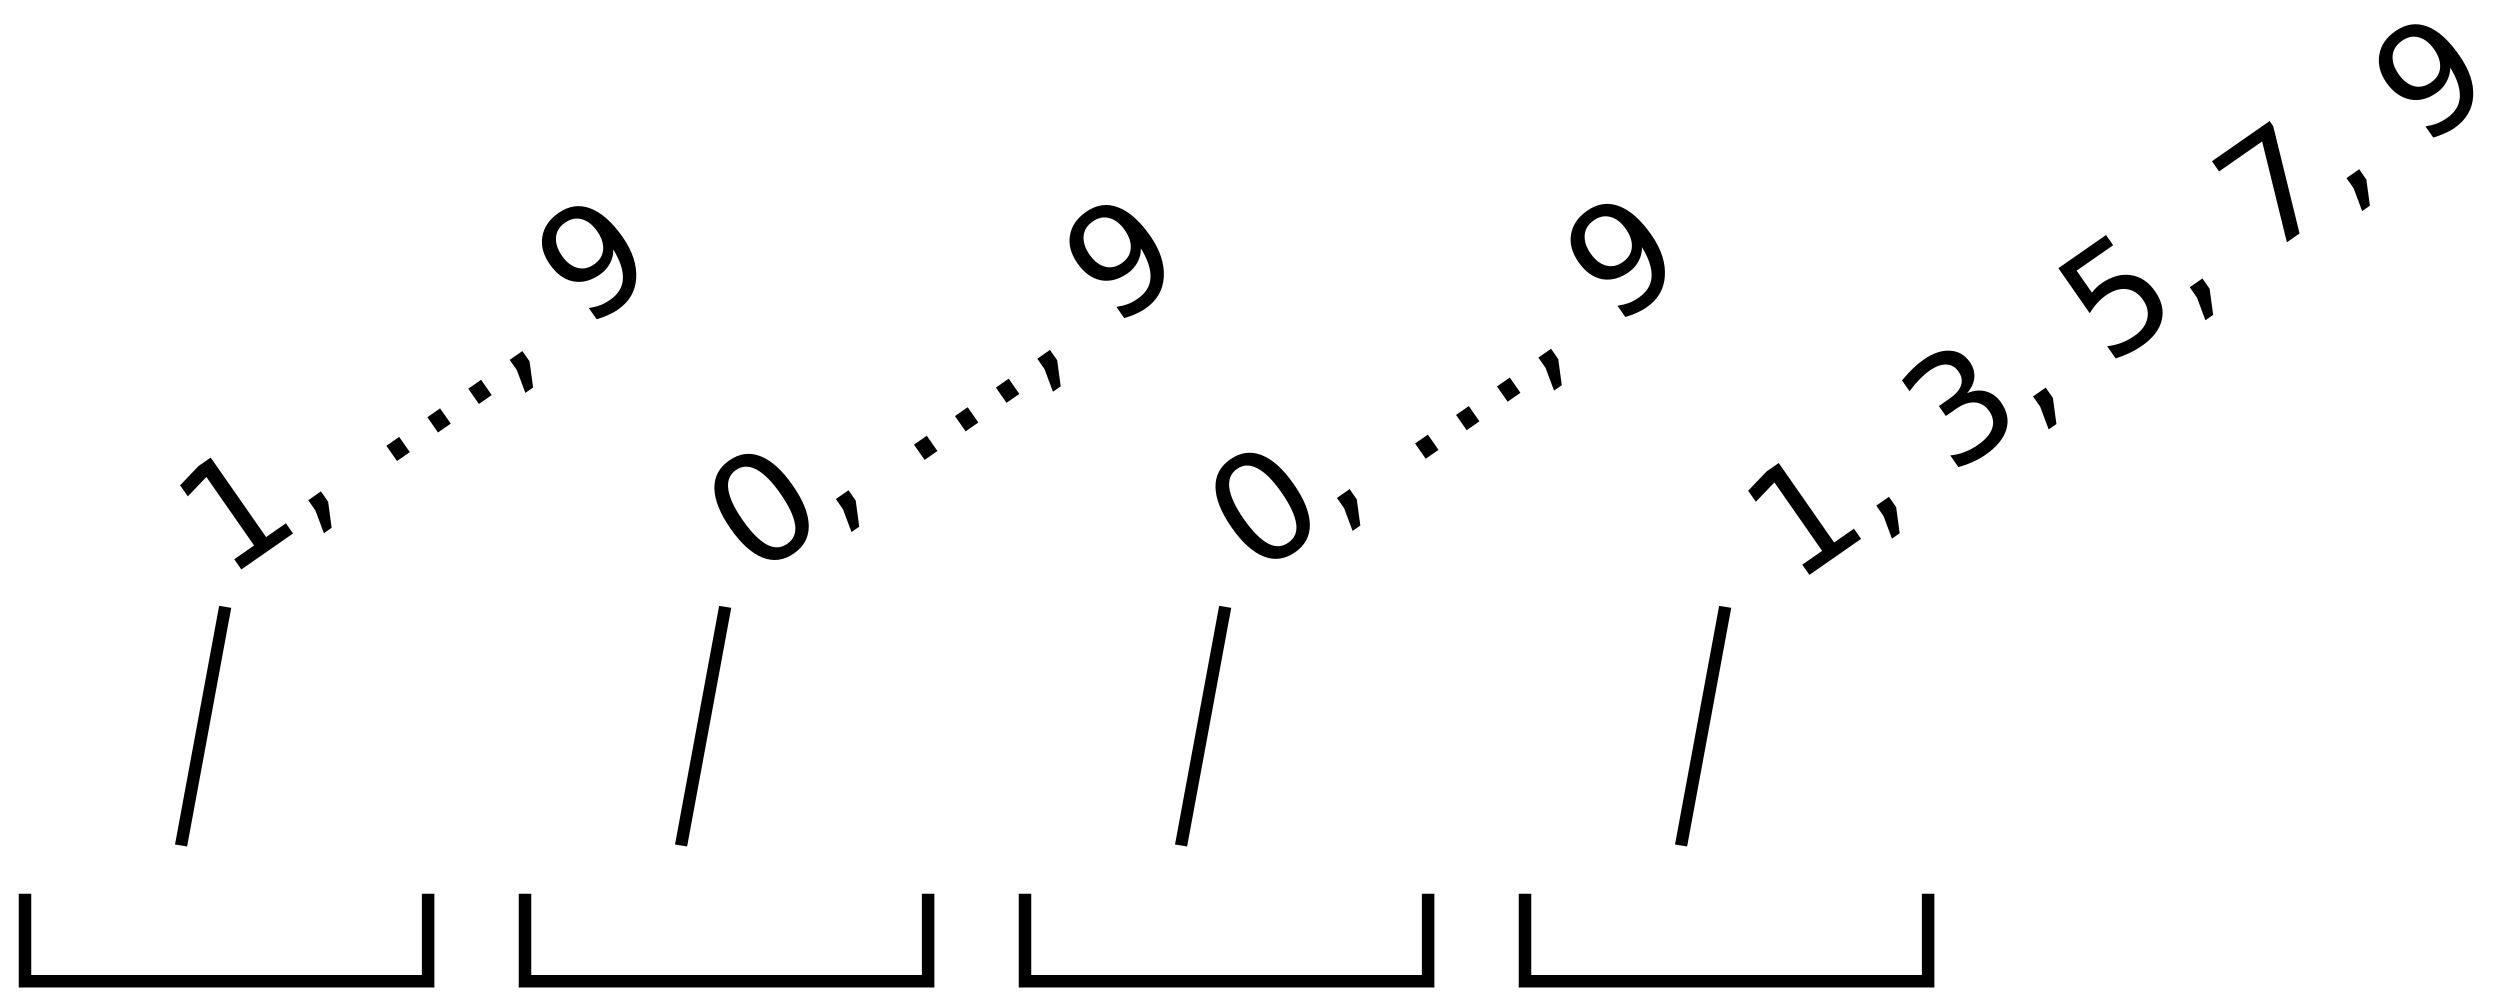 <?xml version="1.0" encoding="UTF-8" standalone="no"?>
<!-- Created with Inkscape (http://www.inkscape.org/) -->

<svg
   xmlns:dc="http://purl.org/dc/elements/1.1/"
   xmlns:cc="http://creativecommons.org/ns#"
   xmlns:rdf="http://www.w3.org/1999/02/22-rdf-syntax-ns#"
   xmlns:svg="http://www.w3.org/2000/svg"
   xmlns="http://www.w3.org/2000/svg"
   xmlns:sodipodi="http://sodipodi.sourceforge.net/DTD/sodipodi-0.dtd"
   xmlns:inkscape="http://www.inkscape.org/namespaces/inkscape"
   width="200"
   height="80"
   id="svg2"
   version="1.1"
   inkscape:version="0.48.0 r9654"
   sodipodi:docname="2011-(02)feb-16, 07.svg">
  <defs
     id="defs4" />
  <sodipodi:namedview
     id="base"
     pagecolor="#ffffff"
     bordercolor="#666666"
     borderopacity="1.0"
     inkscape:pageopacity="0.0"
     inkscape:pageshadow="2"
     inkscape:zoom="1"
     inkscape:cx="133.48413"
     inkscape:cy="32.776195"
     inkscape:document-units="px"
     inkscape:current-layer="layer1"
     showgrid="false"
     inkscape:window-width="1589"
     inkscape:window-height="1117"
     inkscape:window-x="1600"
     inkscape:window-y="27"
     inkscape:window-maximized="1" />
  <g
     inkscape:label="Layer 1"
     inkscape:groupmode="layer"
     id="layer1">
    <path
       inkscape:connector-curvature="0"
       style="font-size:12px;font-style:normal;font-weight:normal;line-height:125%;letter-spacing:0px;word-spacing:0px;fill:#000000;fill-opacity:1;stroke:none;font-family:Sans"
       d="m 18.738,44.74 1.587,-1.105 -3.815,-5.476 -1.485,1.549 -0.616,-0.885 1.475,-1.542 0.971,-0.677 4.431,6.361 1.587,-1.105 0.569,0.817 -4.135,2.88 -0.569,-0.817"
       id="path3011" />
    <path
       inkscape:connector-curvature="0"
       style="font-size:12px;font-style:normal;font-weight:normal;line-height:125%;letter-spacing:0px;word-spacing:0px;fill:#000000;fill-opacity:1;stroke:none;font-family:Sans"
       d="m 24.659,40.016 1.014,-0.707 0.576,0.827 0.283,2.088 -0.62,0.432 L 25.235,40.843 24.659,40.016"
       id="path3013" />
    <path
       inkscape:connector-curvature="0"
       style="font-size:12px;font-style:normal;font-weight:normal;line-height:125%;letter-spacing:0px;word-spacing:0px;fill:#000000;fill-opacity:1;stroke:none;font-family:Sans"
       d="m 34.188,33.378 1.019,-0.71 0.851,1.221 -1.019,0.71 -0.851,-1.221"
       id="path3149" />
    <path
       inkscape:connector-curvature="0"
       style="font-size:12px;font-style:normal;font-weight:normal;line-height:125%;letter-spacing:0px;word-spacing:0px;fill:#000000;fill-opacity:1;stroke:none;font-family:Sans"
       d="m 37.462,31.097 1.024,-0.713 0.851,1.221 -1.024,0.713 -0.851,-1.221"
       id="path3147" />
    <path
       inkscape:connector-curvature="0"
       style="font-size:12px;font-style:normal;font-weight:normal;line-height:125%;letter-spacing:0px;word-spacing:0px;fill:#000000;fill-opacity:1;stroke:none;font-family:Sans"
       d="m 30.909,35.662 1.024,-0.713 0.851,1.221 -1.024,0.713 -0.851,-1.221"
       id="path3015" />
    <path
       inkscape:connector-curvature="0"
       style="font-size:12px;font-style:normal;font-weight:normal;line-height:125%;letter-spacing:0px;word-spacing:0px;fill:#000000;fill-opacity:1;stroke:none;font-family:Sans"
       d="m 40.775,28.79 1.014,-0.707 0.576,0.827 0.283,2.088 -0.62,0.432 -0.677,-1.813 -0.576,-0.827"
       id="path3017" />
    <path
       inkscape:connector-curvature="0"
       style="font-size:12px;font-style:normal;font-weight:normal;line-height:125%;letter-spacing:0px;word-spacing:0px;fill:#000000;fill-opacity:1;stroke:none;font-family:Sans"
       d="m 44.668,17.047 c -0.724,0.505 -1.154,1.132 -1.279,1.881 -0.126,0.749 0.078,1.479 0.591,2.216 0.525,0.753 1.145,1.221 1.866,1.366 0.721,0.14 1.447,-0.056 2.165,-0.556 0.346,-0.241 0.605,-0.546 0.788,-0.892 0.183,-0.346 0.27,-0.693 0.264,-1.098 0.564,0.912 0.806,1.69 0.768,2.36 -0.037,0.664 -0.374,1.213 -1.015,1.659 -0.24,0.167 -0.479,0.31 -0.772,0.423 -0.292,0.113 -0.616,0.182 -0.94,0.236 l 0.625,0.897 c 0.336,-0.091 0.629,-0.205 0.912,-0.331 0.284,-0.126 0.554,-0.271 0.797,-0.441 0.907,-0.632 1.391,-1.454 1.457,-2.5 0.067,-1.051 -0.285,-2.158 -1.073,-3.29 -0.844,-1.212 -1.715,-1.976 -2.596,-2.305 -0.88,-0.334 -1.728,-0.205 -2.558,0.373 z m 0.536,0.769 c 0.436,-0.304 0.866,-0.403 1.329,-0.279 0.464,0.119 0.883,0.447 1.242,0.963 0.362,0.519 0.522,1.022 0.473,1.499 -0.046,0.474 -0.286,0.847 -0.722,1.15 -0.436,0.304 -0.865,0.398 -1.329,0.279 -0.461,-0.122 -0.88,-0.444 -1.242,-0.963 -0.359,-0.516 -0.518,-1.024 -0.473,-1.499 0.047,-0.48 0.286,-0.847 0.722,-1.15 z"
       id="path3141" />
    <path
       inkscape:connector-curvature="0"
       style="font-size:12px;font-style:normal;font-weight:normal;line-height:125%;letter-spacing:0px;word-spacing:0px;fill:#000000;fill-opacity:1;stroke:none;font-family:Sans"
       d="m 58.337,36.837 c -0.805,0.56 -1.203,1.3 -1.185,2.235 0.019,0.929 0.444,2.004 1.288,3.216 0.842,1.208 1.703,1.98 2.57,2.323 0.868,0.338 1.703,0.223 2.507,-0.337 0.805,-0.56 1.204,-1.305 1.185,-2.235 -0.018,-0.935 -0.446,-2.008 -1.288,-3.216 -0.844,-1.212 -1.702,-1.985 -2.57,-2.323 -0.867,-0.343 -1.703,-0.223 -2.507,0.337 z m 0.536,0.769 c 0.503,-0.351 1.052,-0.362 1.646,-0.042 0.595,0.314 1.233,0.95 1.921,1.937 0.685,0.984 1.079,1.829 1.169,2.499 0.092,0.665 -0.125,1.153 -0.628,1.504 -0.5,0.348 -1.034,0.382 -1.628,0.068 -0.594,-0.319 -1.253,-0.979 -1.939,-1.963 -0.688,-0.987 -1.06,-1.809 -1.152,-2.473 -0.091,-0.67 0.11,-1.181 0.61,-1.53 z"
       id="path3021" />
    <path
       inkscape:connector-curvature="0"
       style="font-size:12px;font-style:normal;font-weight:normal;line-height:125%;letter-spacing:0px;word-spacing:0px;fill:#000000;fill-opacity:1;stroke:none;font-family:Sans"
       d="m 66.867,39.925 1.014,-0.707 0.576,0.827 0.283,2.088 -0.62,0.432 -0.677,-1.813 -0.576,-0.827"
       id="path3023" />
    <path
       inkscape:connector-curvature="0"
       style="font-size:12px;font-style:normal;font-weight:normal;line-height:125%;letter-spacing:0px;word-spacing:0px;fill:#000000;fill-opacity:1;stroke:none;font-family:Sans"
       d="m 76.397,33.287 1.019,-0.71 0.851,1.221 -1.019,0.71 -0.851,-1.221"
       id="path3131" />
    <path
       inkscape:connector-curvature="0"
       style="font-size:12px;font-style:normal;font-weight:normal;line-height:125%;letter-spacing:0px;word-spacing:0px;fill:#000000;fill-opacity:1;stroke:none;font-family:Sans"
       d="m 79.671,31.006 1.024,-0.713 0.851,1.221 -1.024,0.713 -0.851,-1.221"
       id="path3129" />
    <path
       inkscape:connector-curvature="0"
       style="font-size:12px;font-style:normal;font-weight:normal;line-height:125%;letter-spacing:0px;word-spacing:0px;fill:#000000;fill-opacity:1;stroke:none;font-family:Sans"
       d="m 73.118,35.571 1.024,-0.713 0.851,1.221 -1.024,0.713 -0.851,-1.221"
       id="path3025" />
    <path
       inkscape:connector-curvature="0"
       style="font-size:12px;font-style:normal;font-weight:normal;line-height:125%;letter-spacing:0px;word-spacing:0px;fill:#000000;fill-opacity:1;stroke:none;font-family:Sans"
       d="m 82.983,28.699 1.014,-0.707 0.576,0.827 0.283,2.088 -0.62,0.432 -0.677,-1.813 -0.576,-0.827"
       id="path3027" />
    <path
       inkscape:connector-curvature="0"
       style="font-size:12px;font-style:normal;font-weight:normal;line-height:125%;letter-spacing:0px;word-spacing:0px;fill:#000000;fill-opacity:1;stroke:none;font-family:Sans"
       d="m 86.876,16.956 c -0.724,0.505 -1.154,1.132 -1.279,1.881 -0.126,0.749 0.078,1.479 0.591,2.216 0.525,0.753 1.145,1.221 1.866,1.366 0.721,0.14 1.447,-0.056 2.165,-0.556 0.346,-0.241 0.605,-0.546 0.788,-0.892 0.183,-0.346 0.27,-0.693 0.264,-1.098 0.564,0.912 0.806,1.69 0.768,2.36 -0.037,0.664 -0.374,1.213 -1.015,1.659 -0.24,0.167 -0.479,0.31 -0.772,0.423 -0.292,0.113 -0.616,0.182 -0.94,0.236 l 0.625,0.897 c 0.336,-0.091 0.629,-0.205 0.912,-0.331 0.284,-0.126 0.554,-0.271 0.797,-0.441 0.907,-0.632 1.391,-1.454 1.457,-2.5 0.067,-1.051 -0.285,-2.158 -1.073,-3.29 -0.844,-1.212 -1.715,-1.976 -2.596,-2.305 -0.88,-0.334 -1.728,-0.205 -2.558,0.373 z m 0.536,0.769 c 0.436,-0.304 0.866,-0.403 1.329,-0.279 0.464,0.119 0.883,0.447 1.242,0.963 0.362,0.519 0.522,1.022 0.473,1.499 -0.046,0.474 -0.286,0.847 -0.722,1.15 -0.436,0.304 -0.865,0.398 -1.329,0.279 -0.461,-0.122 -0.88,-0.444 -1.242,-0.963 -0.359,-0.516 -0.518,-1.024 -0.473,-1.499 0.047,-0.48 0.286,-0.847 0.722,-1.15 z"
       id="path3123" />
    <path
       inkscape:connector-curvature="0"
       style="font-size:12px;font-style:normal;font-weight:normal;line-height:125%;letter-spacing:0px;word-spacing:0px;fill:#000000;fill-opacity:1;stroke:none;font-family:Sans"
       d="m 98.424,36.746 c -0.805,0.56 -1.203,1.3 -1.185,2.235 0.019,0.929 0.444,2.004 1.288,3.216 0.842,1.208 1.703,1.98 2.57,2.323 0.868,0.338 1.703,0.223 2.507,-0.337 0.805,-0.56 1.204,-1.305 1.185,-2.235 -0.018,-0.935 -0.446,-2.008 -1.288,-3.216 -0.844,-1.212 -1.702,-1.985 -2.57,-2.323 -0.867,-0.343 -1.703,-0.223 -2.507,0.337 z m 0.536,0.769 c 0.503,-0.351 1.052,-0.362 1.646,-0.042 0.595,0.314 1.233,0.95 1.921,1.937 0.685,0.984 1.079,1.829 1.169,2.499 0.092,0.665 -0.125,1.153 -0.628,1.504 -0.5,0.348 -1.034,0.382 -1.628,0.068 -0.594,-0.319 -1.253,-0.979 -1.939,-1.963 -0.688,-0.987 -1.06,-1.809 -1.152,-2.473 -0.091,-0.67 0.11,-1.181 0.61,-1.53 z"
       id="path3031" />
    <path
       inkscape:connector-curvature="0"
       style="font-size:12px;font-style:normal;font-weight:normal;line-height:125%;letter-spacing:0px;word-spacing:0px;fill:#000000;fill-opacity:1;stroke:none;font-family:Sans"
       d="m 106.954,39.834 1.014,-0.707 0.576,0.827 0.283,2.088 -0.62,0.432 -0.677,-1.813 -0.576,-0.827"
       id="path3033" />
    <path
       inkscape:connector-curvature="0"
       style="font-size:12px;font-style:normal;font-weight:normal;line-height:125%;letter-spacing:0px;word-spacing:0px;fill:#000000;fill-opacity:1;stroke:none;font-family:Sans"
       d="m 116.484,33.196 1.019,-0.71 0.851,1.221 -1.019,0.71 -0.851,-1.221"
       id="path3113" />
    <path
       inkscape:connector-curvature="0"
       style="font-size:12px;font-style:normal;font-weight:normal;line-height:125%;letter-spacing:0px;word-spacing:0px;fill:#000000;fill-opacity:1;stroke:none;font-family:Sans"
       d="m 119.758,30.915 1.024,-0.713 0.851,1.221 -1.024,0.713 -0.851,-1.221"
       id="path3111" />
    <path
       inkscape:connector-curvature="0"
       style="font-size:12px;font-style:normal;font-weight:normal;line-height:125%;letter-spacing:0px;word-spacing:0px;fill:#000000;fill-opacity:1;stroke:none;font-family:Sans"
       d="m 113.205,35.48 1.024,-0.713 0.851,1.221 -1.024,0.713 -0.851,-1.221"
       id="path3035" />
    <path
       inkscape:connector-curvature="0"
       style="font-size:12px;font-style:normal;font-weight:normal;line-height:125%;letter-spacing:0px;word-spacing:0px;fill:#000000;fill-opacity:1;stroke:none;font-family:Sans"
       d="m 123.07,28.608 1.014,-0.707 0.576,0.827 0.283,2.088 -0.62,0.432 -0.677,-1.813 -0.576,-0.827"
       id="path3037" />
    <path
       inkscape:connector-curvature="0"
       style="font-size:12px;font-style:normal;font-weight:normal;line-height:125%;letter-spacing:0px;word-spacing:0px;fill:#000000;fill-opacity:1;stroke:none;font-family:Sans"
       d="m 126.963,16.865 c -0.724,0.505 -1.154,1.132 -1.279,1.881 -0.126,0.749 0.078,1.479 0.591,2.216 0.525,0.753 1.145,1.221 1.866,1.366 0.721,0.14 1.447,-0.056 2.165,-0.556 0.346,-0.241 0.605,-0.546 0.788,-0.892 0.183,-0.346 0.27,-0.693 0.264,-1.098 0.564,0.912 0.806,1.69 0.768,2.36 -0.037,0.664 -0.374,1.213 -1.015,1.659 -0.24,0.167 -0.479,0.31 -0.772,0.423 -0.292,0.113 -0.616,0.182 -0.94,0.236 l 0.625,0.897 c 0.336,-0.091 0.629,-0.205 0.912,-0.331 0.284,-0.126 0.554,-0.271 0.797,-0.441 0.907,-0.632 1.391,-1.454 1.457,-2.5 0.067,-1.051 -0.285,-2.158 -1.073,-3.29 -0.844,-1.212 -1.715,-1.976 -2.596,-2.305 -0.88,-0.334 -1.728,-0.205 -2.558,0.373 z m 0.536,0.769 c 0.436,-0.304 0.866,-0.403 1.329,-0.279 0.464,0.119 0.883,0.447 1.242,0.963 0.362,0.519 0.522,1.022 0.473,1.499 -0.046,0.474 -0.286,0.847 -0.722,1.15 -0.436,0.304 -0.865,0.398 -1.329,0.279 -0.461,-0.122 -0.88,-0.444 -1.242,-0.963 -0.359,-0.516 -0.518,-1.024 -0.473,-1.499 0.046,-0.48 0.286,-0.847 0.722,-1.15 z"
       id="path3105" />
    <path
       inkscape:connector-curvature="0"
       style="font-size:12px;font-style:normal;font-weight:normal;line-height:125%;letter-spacing:0px;word-spacing:0px;fill:#000000;fill-opacity:1;stroke:none;font-family:Sans"
       d="m 144.181,45.174 1.587,-1.105 -3.815,-5.476 -1.485,1.549 -0.616,-0.885 1.475,-1.542 0.971,-0.677 4.431,6.361 1.587,-1.105 0.569,0.817 -4.135,2.88 -0.569,-0.817"
       id="path3041" />
    <path
       inkscape:connector-curvature="0"
       style="font-size:12px;font-style:normal;font-weight:normal;line-height:125%;letter-spacing:0px;word-spacing:0px;fill:#000000;fill-opacity:1;stroke:none;font-family:Sans"
       d="m 150.102,40.45 1.014,-0.707 0.576,0.827 0.283,2.088 -0.62,0.432 -0.677,-1.813 -0.576,-0.827"
       id="path3043" />
    <path
       inkscape:connector-curvature="0"
       style="font-size:12px;font-style:normal;font-weight:normal;line-height:125%;letter-spacing:0px;word-spacing:0px;fill:#000000;fill-opacity:1;stroke:none;font-family:Sans"
       d="m 157.368,31.454 c 0.534,-0.224 1.04,-0.27 1.519,-0.137 0.482,0.131 0.883,0.427 1.205,0.889 0.493,0.708 0.632,1.426 0.415,2.153 -0.217,0.727 -0.774,1.403 -1.672,2.029 -0.301,0.21 -0.633,0.396 -0.996,0.558 -0.357,0.163 -0.747,0.304 -1.17,0.422 l -0.653,-0.938 c 0.379,-0.03 0.756,-0.117 1.132,-0.26 0.376,-0.143 0.739,-0.336 1.089,-0.58 0.609,-0.424 0.988,-0.867 1.138,-1.329 0.153,-0.464 0.07,-0.925 -0.249,-1.383 -0.295,-0.423 -0.674,-0.649 -1.137,-0.679 -0.462,-0.035 -0.958,0.132 -1.487,0.5 l -0.837,0.583 -0.556,-0.798 0.875,-0.61 c 0.478,-0.333 0.777,-0.682 0.899,-1.047 0.119,-0.369 0.054,-0.733 -0.196,-1.092 -0.257,-0.369 -0.585,-0.559 -0.984,-0.572 -0.398,-0.018 -0.841,0.143 -1.328,0.482 -0.266,0.185 -0.531,0.413 -0.796,0.683 -0.264,0.27 -0.537,0.593 -0.817,0.969 l -0.603,-0.865 c 0.297,-0.359 0.588,-0.676 0.873,-0.951 0.288,-0.277 0.575,-0.515 0.86,-0.713 0.737,-0.514 1.438,-0.752 2.102,-0.714 0.662,0.034 1.191,0.337 1.589,0.907 0.277,0.397 0.398,0.813 0.362,1.247 -0.038,0.431 -0.23,0.846 -0.576,1.244"
       id="path3045" />
    <path
       inkscape:connector-curvature="0"
       style="font-size:12px;font-style:normal;font-weight:normal;line-height:125%;letter-spacing:0px;word-spacing:0px;fill:#000000;fill-opacity:1;stroke:none;font-family:Sans"
       d="m 162.641,31.716 1.014,-0.707 0.576,0.827 0.283,2.088 -0.62,0.432 -0.677,-1.813 -0.576,-0.827"
       id="path3047" />
    <path
       inkscape:connector-curvature="0"
       style="font-size:12px;font-style:normal;font-weight:normal;line-height:125%;letter-spacing:0px;word-spacing:0px;fill:#000000;fill-opacity:1;stroke:none;font-family:Sans"
       d="m 164.67,21.455 3.813,-2.656 0.569,0.817 -2.923,2.036 1.226,1.76 c 0.108,-0.146 0.224,-0.28 0.349,-0.4 0.123,-0.124 0.255,-0.235 0.396,-0.333 0.801,-0.558 1.589,-0.781 2.363,-0.668 0.774,0.113 1.422,0.545 1.944,1.295 0.538,0.772 0.716,1.541 0.535,2.305 -0.184,0.761 -0.713,1.447 -1.588,2.056 -0.301,0.21 -0.627,0.399 -0.977,0.566 -0.347,0.165 -0.722,0.313 -1.127,0.442 l -0.68,-0.976 c 0.398,-0.044 0.777,-0.135 1.139,-0.272 0.361,-0.137 0.713,-0.326 1.056,-0.564 0.555,-0.386 0.892,-0.838 1.013,-1.355 0.121,-0.517 0.007,-1.026 -0.342,-1.526 -0.348,-0.5 -0.786,-0.783 -1.313,-0.849 -0.527,-0.066 -1.068,0.094 -1.622,0.48 -0.26,0.181 -0.499,0.391 -0.719,0.629 -0.216,0.236 -0.417,0.509 -0.601,0.819 l -2.512,-3.606"
       id="path3049" />
    <path
       inkscape:connector-curvature="0"
       style="font-size:12px;font-style:normal;font-weight:normal;line-height:125%;letter-spacing:0px;word-spacing:0px;fill:#000000;fill-opacity:1;stroke:none;font-family:Sans"
       d="m 175.18,22.981 1.014,-0.707 0.576,0.827 0.283,2.088 -0.62,0.432 -0.677,-1.813 -0.576,-0.827"
       id="path3051" />
    <path
       inkscape:connector-curvature="0"
       style="font-size:12px;font-style:normal;font-weight:normal;line-height:125%;letter-spacing:0px;word-spacing:0px;fill:#000000;fill-opacity:1;stroke:none;font-family:Sans"
       d="m 176.954,12.898 4.616,-3.215 0.288,0.413 2.106,8.58 -1.014,0.707 -1.979,-8.069 -3.447,2.401 -0.569,-0.817"
       id="path3053" />
    <path
       inkscape:connector-curvature="0"
       style="font-size:12px;font-style:normal;font-weight:normal;line-height:125%;letter-spacing:0px;word-spacing:0px;fill:#000000;fill-opacity:1;stroke:none;font-family:Sans"
       d="m 187.719,14.246 1.014,-0.707 0.576,0.827 0.283,2.088 -0.62,0.432 -0.677,-1.813 -0.576,-0.827"
       id="path3055" />
    <path
       inkscape:connector-curvature="0"
       style="font-size:12px;font-style:normal;font-weight:normal;line-height:125%;letter-spacing:0px;word-spacing:0px;fill:#000000;fill-opacity:1;stroke:none;font-family:Sans"
       d="m 191.624,2.495 c -0.724,0.505 -1.154,1.132 -1.279,1.881 -0.126,0.749 0.052,1.497 0.566,2.234 0.525,0.753 1.171,1.203 1.891,1.348 0.721,0.14 1.421,-0.038 2.139,-0.538 0.346,-0.241 0.605,-0.546 0.788,-0.892 0.183,-0.346 0.295,-0.71 0.289,-1.116 0.564,0.912 0.806,1.69 0.768,2.36 -0.037,0.664 -0.374,1.213 -1.015,1.659 -0.24,0.167 -0.505,0.328 -0.797,0.441 -0.292,0.113 -0.616,0.182 -0.94,0.236 l 0.625,0.897 c 0.336,-0.091 0.654,-0.223 0.938,-0.349 0.283,-0.126 0.528,-0.254 0.772,-0.423 0.907,-0.632 1.417,-1.472 1.483,-2.518 0.067,-1.051 -0.31,-2.14 -1.099,-3.272 -0.844,-1.212 -1.689,-1.994 -2.57,-2.323 -0.88,-0.334 -1.728,-0.205 -2.558,0.373 z m 0.536,0.769 c 0.436,-0.304 0.866,-0.403 1.329,-0.279 0.464,0.119 0.883,0.447 1.242,0.963 0.362,0.519 0.522,1.022 0.473,1.499 -0.046,0.474 -0.286,0.847 -0.722,1.15 -0.436,0.304 -0.891,0.416 -1.355,0.296 -0.461,-0.122 -0.88,-0.444 -1.242,-0.963 -0.359,-0.516 -0.518,-1.024 -0.473,-1.499 0.046,-0.48 0.312,-0.865 0.748,-1.168 z"
       id="path3085" />
    <path
       style="font-size:medium;font-style:normal;font-variant:normal;font-weight:normal;font-stretch:normal;text-indent:0;text-align:start;text-decoration:none;line-height:normal;letter-spacing:normal;word-spacing:normal;text-transform:none;direction:ltr;block-progression:tb;writing-mode:lr-tb;text-anchor:start;baseline-shift:baseline;color:#000000;fill:#000000;fill-opacity:1;stroke:none;stroke-width:1px;marker:none;visibility:visible;display:inline;overflow:visible;enable-background:accumulate;font-family:Sans;-inkscape-font-specification:Sans"
       d="m 1.5,71.5 0,7 0,0.5 0.5,0 32.25,0 0.5,0 0,-0.5 0,-7 -1,0 0,6.5 -31.25,0 0,-6.5 -1,0 z"
       id="path3161"
       inkscape:connector-curvature="0" />
    <path
       id="path3207"
       d="m 41.5,71.5 0,7 0,0.5 0.5,0 32.25,0 0.5,0 0,-0.5 0,-7 -1,0 0,6.5 -31.25,0 0,-6.5 -1,0 z"
       style="font-size:medium;font-style:normal;font-variant:normal;font-weight:normal;font-stretch:normal;text-indent:0;text-align:start;text-decoration:none;line-height:normal;letter-spacing:normal;word-spacing:normal;text-transform:none;direction:ltr;block-progression:tb;writing-mode:lr-tb;text-anchor:start;baseline-shift:baseline;color:#000000;fill:#000000;fill-opacity:1;stroke:none;stroke-width:1px;marker:none;visibility:visible;display:inline;overflow:visible;enable-background:accumulate;font-family:Sans;-inkscape-font-specification:Sans"
       inkscape:connector-curvature="0" />
    <path
       inkscape:connector-curvature="0"
       style="font-size:medium;font-style:normal;font-variant:normal;font-weight:normal;font-stretch:normal;text-indent:0;text-align:start;text-decoration:none;line-height:normal;letter-spacing:normal;word-spacing:normal;text-transform:none;direction:ltr;block-progression:tb;writing-mode:lr-tb;text-anchor:start;baseline-shift:baseline;color:#000000;fill:#000000;fill-opacity:1;stroke:none;stroke-width:1px;marker:none;visibility:visible;display:inline;overflow:visible;enable-background:accumulate;font-family:Sans;-inkscape-font-specification:Sans"
       d="m 81.5,71.5 0,7 0,0.5 0.5,0 32.25,0 0.5,0 0,-0.5 0,-7 -1,0 0,6.5 -31.25,0 0,-6.5 -1,0 z"
       id="path3209" />
    <path
       id="path3211"
       d="m 121.5,71.5 0,7 0,0.5 0.5,0 32.25,0 0.5,0 0,-0.5 0,-7 -1,0 0,6.5 -31.25,0 0,-6.5 -1,0 z"
       style="font-size:medium;font-style:normal;font-variant:normal;font-weight:normal;font-stretch:normal;text-indent:0;text-align:start;text-decoration:none;line-height:normal;letter-spacing:normal;word-spacing:normal;text-transform:none;direction:ltr;block-progression:tb;writing-mode:lr-tb;text-anchor:start;baseline-shift:baseline;color:#000000;fill:#000000;fill-opacity:1;stroke:none;stroke-width:1px;marker:none;visibility:visible;display:inline;overflow:visible;enable-background:accumulate;font-family:Sans;-inkscape-font-specification:Sans"
       inkscape:connector-curvature="0" />
    <path
       style="font-size:medium;font-style:normal;font-variant:normal;font-weight:normal;font-stretch:normal;text-indent:0;text-align:start;text-decoration:none;line-height:normal;letter-spacing:normal;word-spacing:normal;text-transform:none;direction:ltr;block-progression:tb;writing-mode:lr-tb;text-anchor:start;baseline-shift:baseline;color:#000000;fill:#000000;fill-opacity:1;stroke:none;stroke-width:1px;marker:none;visibility:visible;display:inline;overflow:visible;enable-background:accumulate;font-family:Sans;-inkscape-font-specification:Sans"
       d="M 17.531,48.469 14,67.562 14.969,67.719 18.5,48.625 17.531,48.469 z"
       id="path3213"
       inkscape:connector-curvature="0" />
    <path
       id="path3221"
       d="M 57.531,48.469 54,67.562 54.969,67.719 58.5,48.625 57.531,48.469 z"
       style="font-size:medium;font-style:normal;font-variant:normal;font-weight:normal;font-stretch:normal;text-indent:0;text-align:start;text-decoration:none;line-height:normal;letter-spacing:normal;word-spacing:normal;text-transform:none;direction:ltr;block-progression:tb;writing-mode:lr-tb;text-anchor:start;baseline-shift:baseline;color:#000000;fill:#000000;fill-opacity:1;stroke:none;stroke-width:1px;marker:none;visibility:visible;display:inline;overflow:visible;enable-background:accumulate;font-family:Sans;-inkscape-font-specification:Sans"
       inkscape:connector-curvature="0" />
    <path
       inkscape:connector-curvature="0"
       style="font-size:medium;font-style:normal;font-variant:normal;font-weight:normal;font-stretch:normal;text-indent:0;text-align:start;text-decoration:none;line-height:normal;letter-spacing:normal;word-spacing:normal;text-transform:none;direction:ltr;block-progression:tb;writing-mode:lr-tb;text-anchor:start;baseline-shift:baseline;color:#000000;fill:#000000;fill-opacity:1;stroke:none;stroke-width:1px;marker:none;visibility:visible;display:inline;overflow:visible;enable-background:accumulate;font-family:Sans;-inkscape-font-specification:Sans"
       d="M 97.531,48.469 94,67.562 94.969,67.719 98.5,48.625 97.531,48.469 z"
       id="path3223" />
    <path
       id="path3225"
       d="M 137.531,48.469 134,67.562 134.969,67.719 138.5,48.625 137.531,48.469 z"
       style="font-size:medium;font-style:normal;font-variant:normal;font-weight:normal;font-stretch:normal;text-indent:0;text-align:start;text-decoration:none;line-height:normal;letter-spacing:normal;word-spacing:normal;text-transform:none;direction:ltr;block-progression:tb;writing-mode:lr-tb;text-anchor:start;baseline-shift:baseline;color:#000000;fill:#000000;fill-opacity:1;stroke:none;stroke-width:1px;marker:none;visibility:visible;display:inline;overflow:visible;enable-background:accumulate;font-family:Sans;-inkscape-font-specification:Sans"
       inkscape:connector-curvature="0" />
  </g>
</svg>
